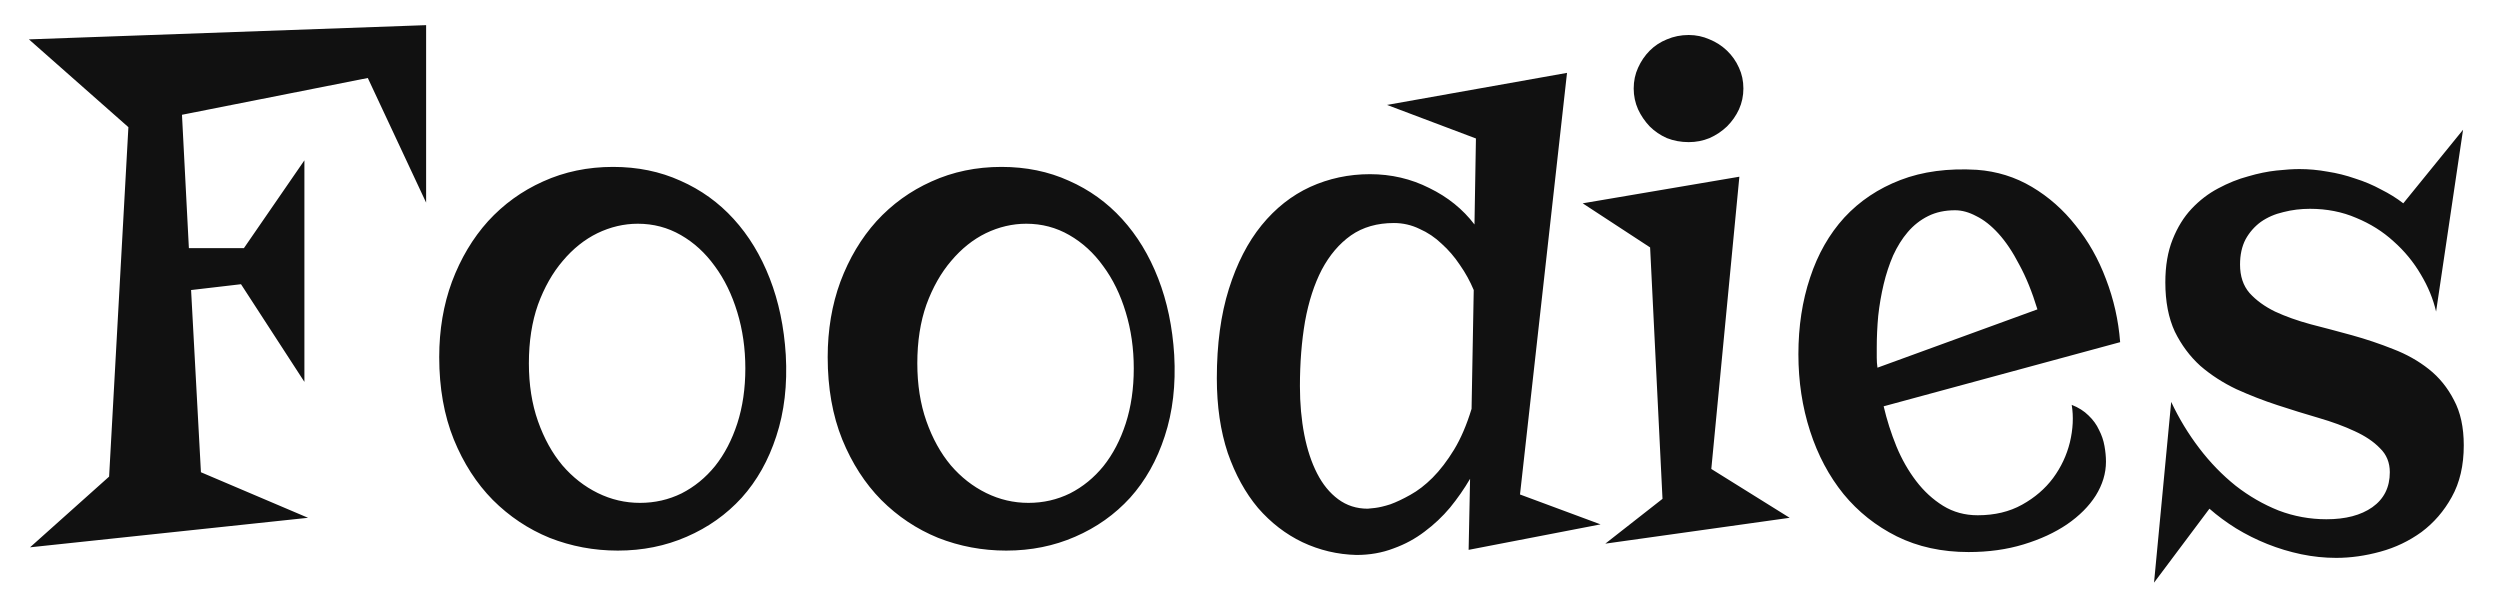 <svg width="67" height="16" viewBox="0 0 67 16" fill="none" xmlns="http://www.w3.org/2000/svg">
<path d="M11.42 5.43L9.857 2.09L4.877 3.076L5.062 6.65H6.537L8.158 4.297V10.234L6.459 7.617L5.121 7.773L5.385 12.656L8.256 13.877L0.805 14.668L2.924 12.773L3.441 3.408L0.775 1.055L11.42 0.674V5.43ZM11.771 9.57C11.771 8.841 11.885 8.167 12.113 7.549C12.348 6.924 12.67 6.383 13.08 5.928C13.497 5.472 13.988 5.117 14.555 4.863C15.128 4.603 15.753 4.473 16.43 4.473C17.087 4.473 17.689 4.596 18.236 4.844C18.783 5.085 19.259 5.426 19.662 5.869C20.066 6.312 20.388 6.842 20.629 7.461C20.87 8.079 21.013 8.763 21.059 9.512C21.104 10.312 21.02 11.038 20.805 11.69C20.596 12.334 20.287 12.884 19.877 13.34C19.467 13.789 18.975 14.137 18.402 14.385C17.836 14.632 17.221 14.756 16.557 14.756C15.919 14.756 15.31 14.642 14.73 14.414C14.158 14.18 13.65 13.841 13.207 13.398C12.771 12.956 12.422 12.415 12.162 11.777C11.902 11.133 11.771 10.397 11.771 9.57ZM14.174 9.736C14.174 10.309 14.255 10.827 14.418 11.289C14.581 11.751 14.799 12.145 15.072 12.471C15.346 12.79 15.662 13.037 16.02 13.213C16.378 13.389 16.755 13.477 17.152 13.477C17.549 13.477 17.921 13.392 18.266 13.223C18.611 13.047 18.91 12.803 19.164 12.49C19.418 12.171 19.616 11.79 19.76 11.348C19.903 10.905 19.975 10.413 19.975 9.873C19.975 9.339 19.903 8.838 19.76 8.369C19.616 7.894 19.415 7.48 19.154 7.129C18.9 6.777 18.598 6.501 18.246 6.299C17.895 6.097 17.51 5.996 17.094 5.996C16.723 5.996 16.361 6.081 16.01 6.25C15.665 6.419 15.355 6.667 15.082 6.992C14.809 7.311 14.587 7.702 14.418 8.164C14.255 8.626 14.174 9.15 14.174 9.736ZM22.182 9.57C22.182 8.841 22.296 8.167 22.523 7.549C22.758 6.924 23.08 6.383 23.49 5.928C23.907 5.472 24.398 5.117 24.965 4.863C25.538 4.603 26.163 4.473 26.84 4.473C27.497 4.473 28.1 4.596 28.646 4.844C29.193 5.085 29.669 5.426 30.072 5.869C30.476 6.312 30.798 6.842 31.039 7.461C31.28 8.079 31.423 8.763 31.469 9.512C31.514 10.312 31.43 11.038 31.215 11.69C31.006 12.334 30.697 12.884 30.287 13.34C29.877 13.789 29.385 14.137 28.812 14.385C28.246 14.632 27.631 14.756 26.967 14.756C26.329 14.756 25.72 14.642 25.141 14.414C24.568 14.18 24.06 13.841 23.617 13.398C23.181 12.956 22.833 12.415 22.572 11.777C22.312 11.133 22.182 10.397 22.182 9.57ZM24.584 9.736C24.584 10.309 24.665 10.827 24.828 11.289C24.991 11.751 25.209 12.145 25.482 12.471C25.756 12.79 26.072 13.037 26.43 13.213C26.788 13.389 27.165 13.477 27.562 13.477C27.96 13.477 28.331 13.392 28.676 13.223C29.021 13.047 29.32 12.803 29.574 12.49C29.828 12.171 30.027 11.79 30.17 11.348C30.313 10.905 30.385 10.413 30.385 9.873C30.385 9.339 30.313 8.838 30.17 8.369C30.027 7.894 29.825 7.48 29.564 7.129C29.311 6.777 29.008 6.501 28.656 6.299C28.305 6.097 27.921 5.996 27.504 5.996C27.133 5.996 26.771 6.081 26.42 6.25C26.075 6.419 25.766 6.667 25.492 6.992C25.219 7.311 24.997 7.702 24.828 8.164C24.665 8.626 24.584 9.15 24.584 9.736ZM40.736 13.252L42.895 14.053L39.359 14.736L39.398 12.832C39.242 13.099 39.063 13.356 38.861 13.604C38.66 13.844 38.432 14.059 38.178 14.248C37.93 14.437 37.654 14.587 37.348 14.697C37.042 14.815 36.71 14.873 36.352 14.873C35.844 14.86 35.362 14.746 34.906 14.531C34.457 14.316 34.06 14.01 33.715 13.613C33.376 13.21 33.106 12.718 32.904 12.139C32.709 11.553 32.611 10.885 32.611 10.137C32.611 9.225 32.719 8.428 32.934 7.744C33.148 7.061 33.441 6.491 33.812 6.035C34.184 5.579 34.617 5.238 35.111 5.01C35.613 4.782 36.147 4.668 36.713 4.668C37.286 4.668 37.816 4.792 38.305 5.039C38.8 5.28 39.203 5.605 39.516 6.016L39.555 3.711L37.172 2.812L41.996 1.953L40.736 13.252ZM36.654 13.633C36.674 13.633 36.739 13.626 36.85 13.613C36.96 13.6 37.097 13.568 37.26 13.516C37.422 13.457 37.602 13.372 37.797 13.262C37.999 13.151 38.197 12.998 38.393 12.803C38.594 12.601 38.786 12.35 38.969 12.051C39.151 11.751 39.307 11.387 39.438 10.957L39.496 7.773C39.398 7.539 39.275 7.314 39.125 7.1C38.982 6.885 38.819 6.696 38.637 6.533C38.461 6.364 38.262 6.23 38.041 6.133C37.826 6.029 37.598 5.977 37.357 5.977C36.908 5.977 36.524 6.087 36.205 6.309C35.893 6.53 35.632 6.836 35.424 7.227C35.222 7.617 35.072 8.079 34.975 8.613C34.883 9.147 34.838 9.727 34.838 10.352C34.838 10.814 34.877 11.247 34.955 11.65C35.033 12.047 35.147 12.393 35.297 12.685C35.447 12.979 35.635 13.21 35.863 13.379C36.091 13.548 36.355 13.633 36.654 13.633ZM43.022 14.57L44.555 13.369L44.223 6.631L42.416 5.449L46.615 4.736L45.863 12.568L47.963 13.877L43.022 14.57ZM46.723 2.373C46.723 2.568 46.684 2.754 46.605 2.93C46.527 3.099 46.42 3.252 46.283 3.389C46.147 3.519 45.99 3.623 45.815 3.701C45.639 3.773 45.453 3.809 45.258 3.809C45.05 3.809 44.854 3.773 44.672 3.701C44.496 3.623 44.343 3.519 44.213 3.389C44.083 3.252 43.978 3.099 43.9 2.93C43.822 2.754 43.783 2.568 43.783 2.373C43.783 2.171 43.822 1.986 43.9 1.816C43.978 1.641 44.083 1.488 44.213 1.357C44.343 1.227 44.496 1.126 44.672 1.055C44.854 0.977 45.05 0.938 45.258 0.938C45.453 0.938 45.639 0.977 45.815 1.055C45.99 1.126 46.147 1.227 46.283 1.357C46.42 1.488 46.527 1.641 46.605 1.816C46.684 1.986 46.723 2.171 46.723 2.373ZM50.482 10.889C50.567 11.253 50.681 11.611 50.824 11.963C50.967 12.308 51.143 12.617 51.352 12.891C51.56 13.164 51.801 13.385 52.074 13.555C52.348 13.724 52.657 13.809 53.002 13.809C53.458 13.809 53.855 13.714 54.193 13.525C54.532 13.337 54.809 13.099 55.023 12.812C55.238 12.52 55.388 12.2 55.473 11.855C55.557 11.504 55.574 11.169 55.522 10.85C55.704 10.921 55.853 11.016 55.971 11.133C56.094 11.25 56.189 11.38 56.254 11.523C56.325 11.66 56.374 11.803 56.4 11.953C56.426 12.096 56.44 12.236 56.44 12.373C56.44 12.685 56.348 12.988 56.166 13.281C55.984 13.568 55.727 13.825 55.395 14.053C55.069 14.274 54.682 14.453 54.232 14.59C53.783 14.727 53.292 14.795 52.758 14.795C52.042 14.795 51.4 14.655 50.834 14.375C50.274 14.095 49.799 13.717 49.408 13.242C49.018 12.76 48.718 12.197 48.51 11.553C48.301 10.908 48.197 10.221 48.197 9.492C48.197 8.75 48.301 8.066 48.51 7.441C48.718 6.81 49.024 6.273 49.428 5.83C49.838 5.387 50.339 5.052 50.932 4.824C51.524 4.596 52.208 4.505 52.982 4.551C53.516 4.59 54.008 4.743 54.457 5.01C54.906 5.277 55.297 5.622 55.629 6.045C55.967 6.462 56.238 6.94 56.44 7.48C56.648 8.021 56.775 8.584 56.82 9.17L50.482 10.889ZM50.297 9.316C50.297 9.408 50.297 9.499 50.297 9.59C50.297 9.674 50.303 9.762 50.316 9.854L54.603 8.291C54.46 7.822 54.297 7.422 54.115 7.09C53.94 6.751 53.754 6.475 53.559 6.26C53.363 6.045 53.165 5.889 52.963 5.791C52.768 5.687 52.579 5.635 52.397 5.635C52.123 5.635 51.882 5.687 51.674 5.791C51.465 5.895 51.283 6.038 51.127 6.221C50.977 6.396 50.847 6.605 50.736 6.846C50.632 7.087 50.547 7.344 50.482 7.617C50.417 7.891 50.368 8.174 50.336 8.467C50.31 8.753 50.297 9.036 50.297 9.316ZM61.625 4.531C61.872 4.531 62.123 4.554 62.377 4.6C62.631 4.639 62.878 4.701 63.119 4.785C63.367 4.863 63.598 4.961 63.812 5.078C64.034 5.189 64.232 5.312 64.408 5.449L66.01 3.477L65.287 8.35C65.209 8.011 65.072 7.679 64.877 7.354C64.682 7.021 64.438 6.725 64.144 6.465C63.858 6.204 63.526 5.996 63.148 5.84C62.771 5.677 62.357 5.596 61.908 5.596C61.661 5.596 61.423 5.625 61.195 5.684C60.967 5.736 60.766 5.824 60.59 5.947C60.421 6.071 60.284 6.227 60.18 6.416C60.082 6.605 60.033 6.829 60.033 7.09C60.033 7.402 60.118 7.656 60.287 7.852C60.463 8.047 60.691 8.213 60.971 8.35C61.251 8.48 61.57 8.594 61.928 8.691C62.286 8.783 62.654 8.88 63.031 8.984C63.409 9.089 63.777 9.212 64.135 9.355C64.493 9.492 64.812 9.671 65.092 9.893C65.372 10.114 65.596 10.391 65.766 10.723C65.941 11.048 66.029 11.452 66.029 11.934C66.029 12.474 65.922 12.936 65.707 13.32C65.499 13.698 65.228 14.01 64.897 14.258C64.564 14.499 64.197 14.675 63.793 14.785C63.389 14.896 62.995 14.951 62.611 14.951C62.299 14.951 61.986 14.919 61.674 14.854C61.361 14.788 61.059 14.697 60.766 14.58C60.473 14.463 60.193 14.323 59.926 14.16C59.665 13.997 59.428 13.822 59.213 13.633L57.728 15.615L58.188 10.771C58.396 11.214 58.647 11.628 58.94 12.012C59.232 12.396 59.558 12.731 59.916 13.018C60.274 13.297 60.658 13.519 61.068 13.682C61.478 13.838 61.905 13.916 62.348 13.916C62.862 13.916 63.272 13.809 63.578 13.594C63.891 13.372 64.047 13.06 64.047 12.656C64.047 12.396 63.959 12.181 63.783 12.012C63.614 11.836 63.386 11.683 63.1 11.553C62.82 11.422 62.501 11.305 62.143 11.201C61.785 11.097 61.417 10.983 61.039 10.859C60.661 10.736 60.294 10.592 59.935 10.43C59.578 10.26 59.255 10.052 58.969 9.805C58.689 9.551 58.461 9.245 58.285 8.887C58.116 8.522 58.031 8.083 58.031 7.568C58.031 7.126 58.096 6.742 58.227 6.416C58.357 6.09 58.526 5.817 58.734 5.596C58.949 5.368 59.187 5.186 59.447 5.049C59.714 4.906 59.981 4.798 60.248 4.727C60.515 4.648 60.769 4.596 61.01 4.57C61.251 4.544 61.456 4.531 61.625 4.531Z" fill="#111111"/>
</svg>
